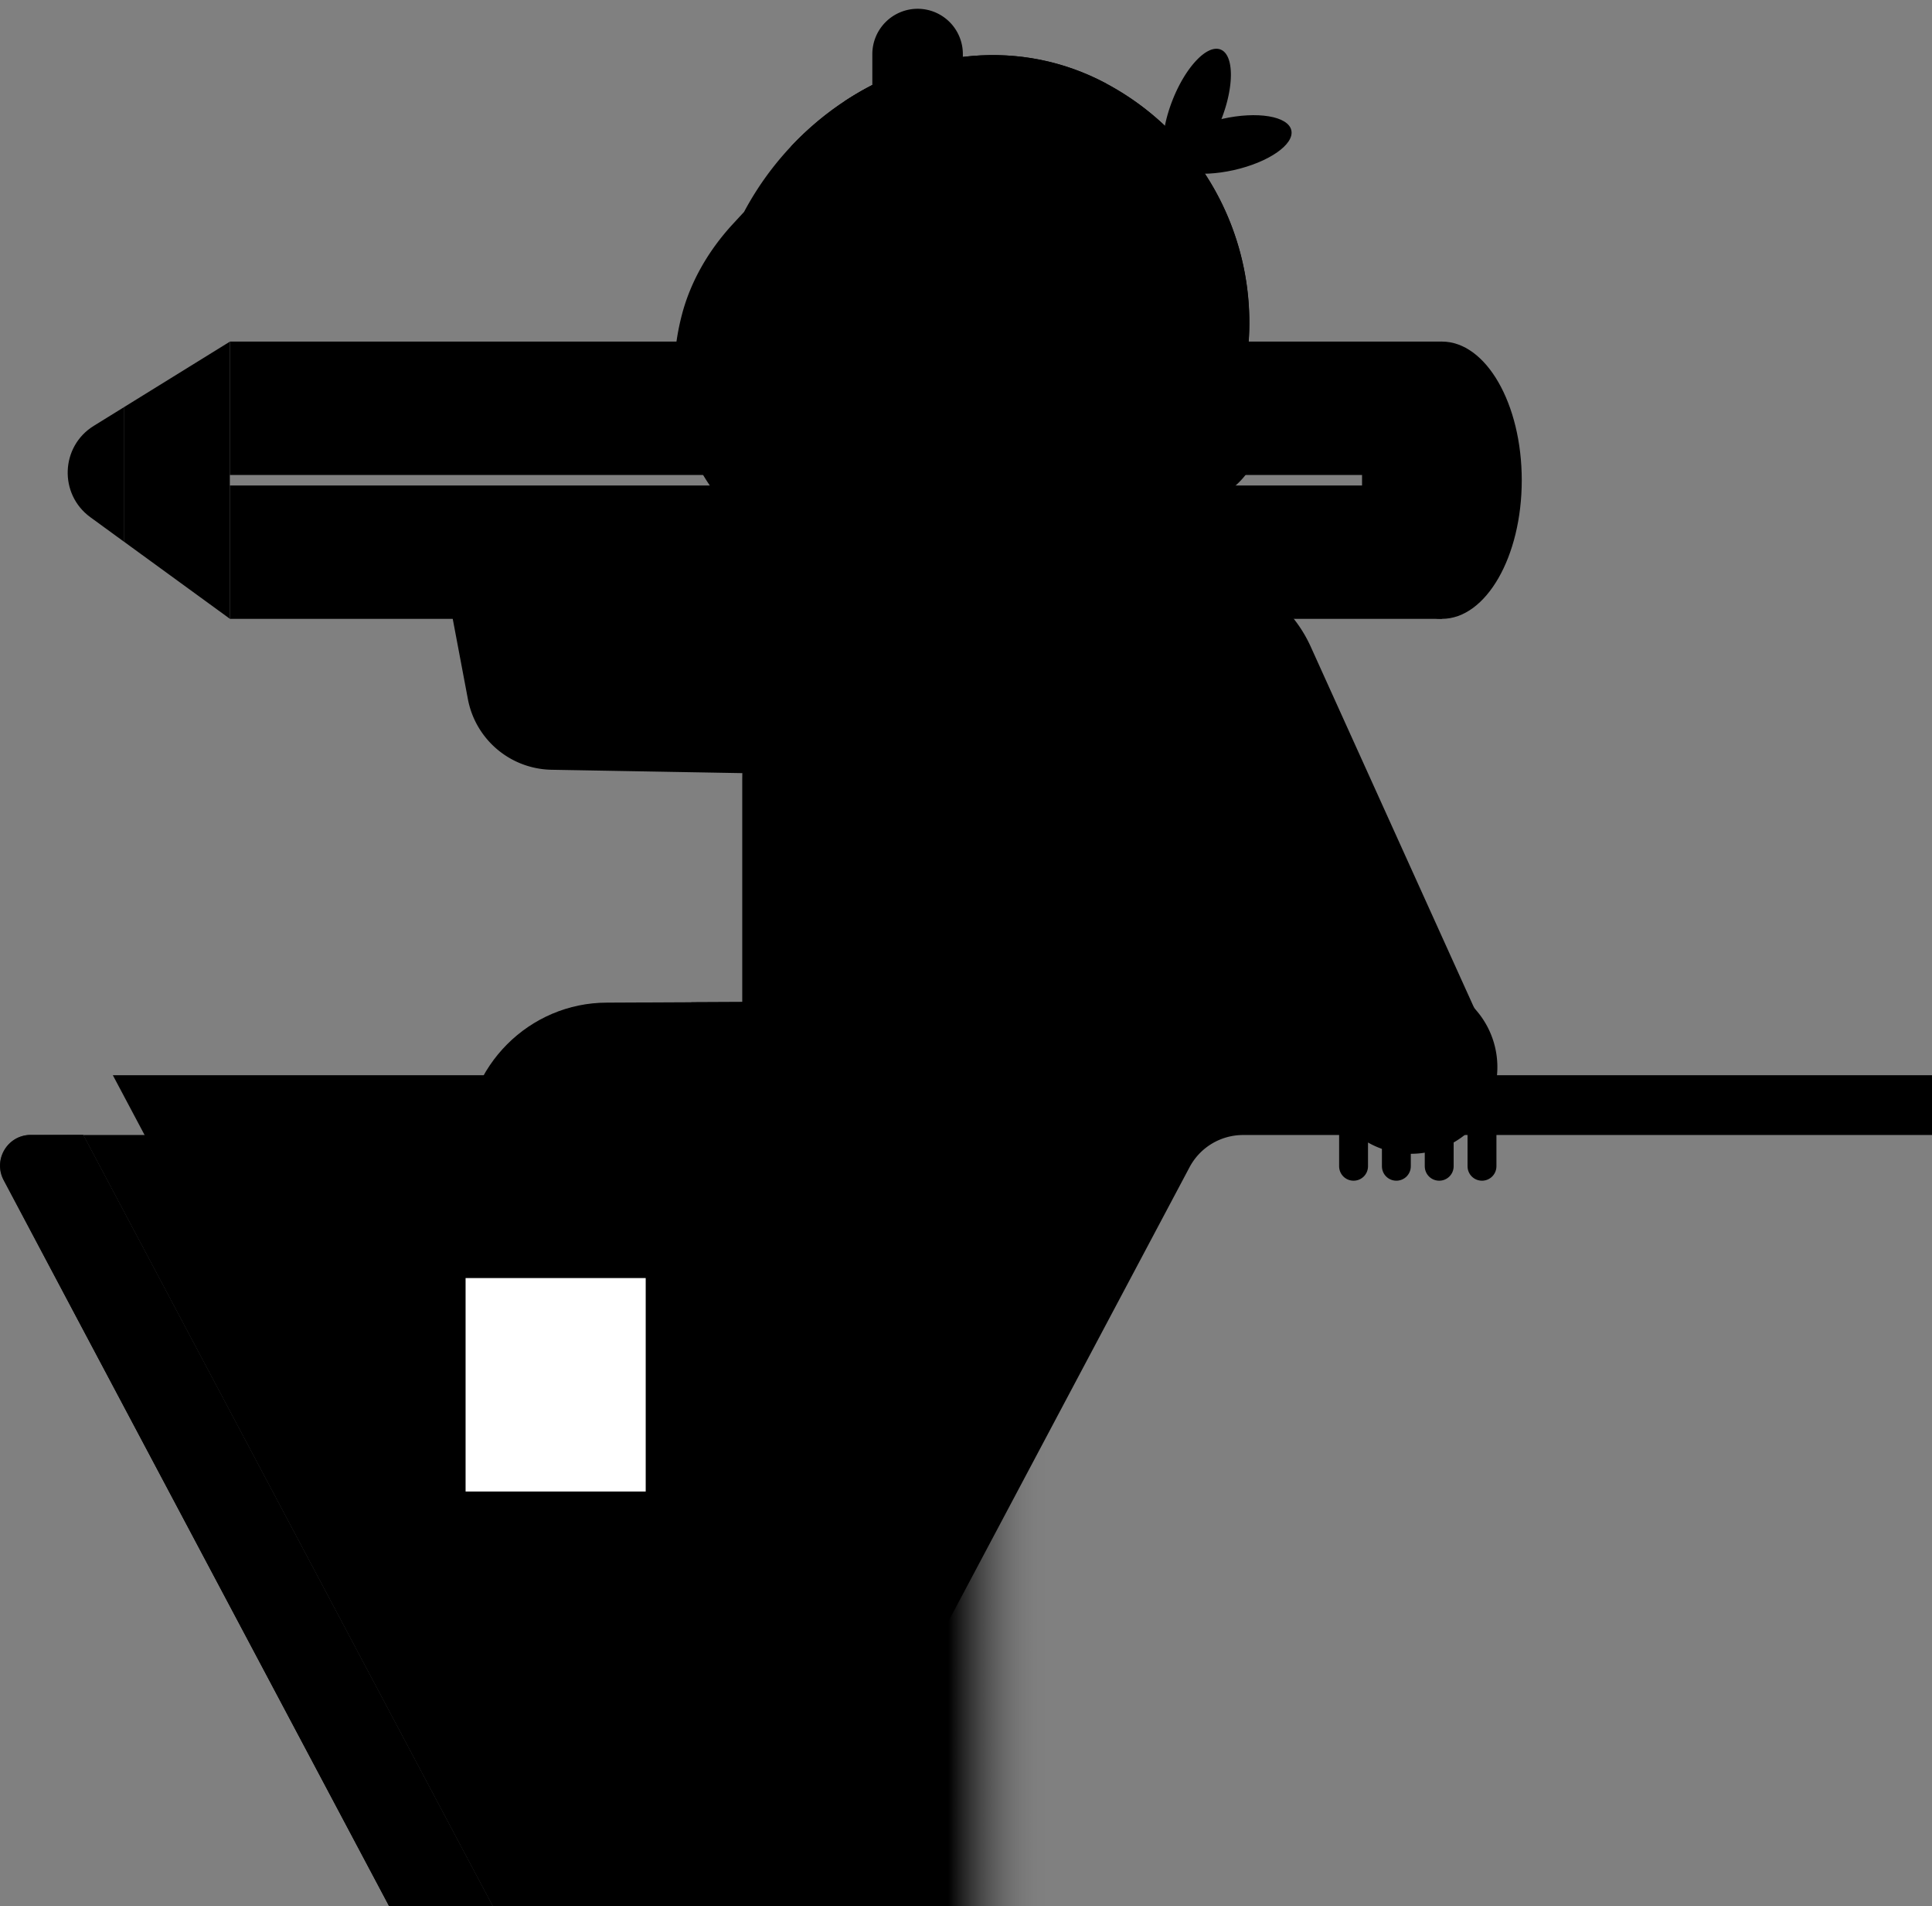 <svg width="147" height="145" fill="none" xmlns="http://www.w3.org/2000/svg"><rect width="100%" height="100%" fill="#808080" stroke="none"/><path d="M64.686 58.96a6.584 6.584 0 0 0 6.58-6.475 6.594 6.594 0 0 0-6.468-6.714l-17.248-.308-.26-1.36c-.672-3.58-4.123-5.935-7.693-5.256a6.584 6.584 0 0 0-5.25 7.702l1.253 6.636a6.599 6.599 0 0 0 6.356 5.375l22.61.4h.12Z" fill="#FCB1A9" style="fill:color(display-p3 .988 .694 .663);fill-opacity:1"/><path d="M17.498 25.986h92.211V47.08H17.498V25.986Z" fill="#86A8FF" style="fill:color(display-p3 .525 .659 1);fill-opacity:1"/><path d="M109.71 47.08c-3.356 0-6.076-4.722-6.076-10.547s2.72-10.547 6.076-10.547c3.356 0 6.076 4.722 6.076 10.547s-2.72 10.547-6.076 10.547Z" fill="#FFFDF1" style="fill:color(display-p3 1 .992 .946);fill-opacity:1"/><path d="M109.709 40.1c-1.133 0-2.051-1.596-2.051-3.566 0-1.97.918-3.567 2.051-3.567 1.132 0 2.051 1.597 2.051 3.567 0 1.97-.919 3.567-2.051 3.567Z" fill="#323232" style="fill:color(display-p3 .196 .196 .196);fill-opacity:1"/><path d="M17.497 25.986V47.08L9.42 41.2V30.983l8.078-4.997Z" fill="#FFFDF1" style="fill:color(display-p3 1 .992 .946);fill-opacity:1"/><path d="m7.13 32.4 2.29-1.416v10.218l-2.548-1.857c-2.401-1.752-2.268-5.382.259-6.945Z" fill="#323232" style="fill:color(display-p3 .196 .196 .196);fill-opacity:1"/><path opacity=".5" d="M17.499 36.135h86.135v.799H17.499v-.8Z" fill="#fff" style="fill:#fff;fill-opacity:1"/><path d="m83.83 84.657-3.284-30.204a10.03 10.03 0 0 1 7.357-10.813c4.802-1.317 9.772 1.023 11.83 5.565l12.523 27.674a7.418 7.418 0 0 1-4.795 10.217l-14.322 3.917a7.392 7.392 0 0 1-6.118-1.023 7.396 7.396 0 0 1-3.192-5.326v-.007Z" fill="#E66955" style="fill:color(display-p3 .9 .412 .334);fill-opacity:1"/><path d="M56.475 59.302c0-8.521 6.902-15.43 15.414-15.43h4.872c8.512 0 15.414 6.909 15.414 15.43v16.756l-35.7.442V59.302Z" fill="#FD8C4D" style="fill:color(display-p3 .992 .549 .302);fill-opacity:1"/><path d="M41.304 152.199 6.332 86.346H91.81l-34.973 65.853H41.304Z" fill="#89BCF9" style="fill:color(display-p3 .536 .737 .975);fill-opacity:1"/><path d="M71.216 51.77c-3.453 0-6.251-2.495-6.251-5.572s2.798-5.571 6.25-5.571c3.453 0 6.252 2.494 6.252 5.571 0 3.077-2.799 5.572-6.251 5.572Z" fill="#DE7468" style="fill:color(display-p3 .871 .455 .408);fill-opacity:1"/><path d="M135.027 153.784H46.82L8.586 81.799H96.8l38.227 71.985Z" fill="#F4F2E2" style="fill:color(display-p3 .958 .947 .886);fill-opacity:1"/><path d="m83.228 27.74 1.477-3.764a3.292 3.292 0 0 1 6.083-.112c.35.806.371 1.703.05 2.523L89.36 30.15a3.31 3.31 0 0 1-4.27 1.871 3.298 3.298 0 0 1-1.862-4.275v-.007Z" fill="#272525" style="fill:color(display-p3 .153 .145 .145);fill-opacity:1"/><path d="M72.28 46.716c7.35 0 13.777-2.438 17.473-9.383l2.884-3.126c5.348-10.028 1.554-22.502-8.47-27.85-10.024-5.353-22.212-.265-27.553 9.763l-.84.91c-1.834 1.984-3.233 4.36-3.906 6.974C49.65 32.63 54.164 39.778 62.62 44.29a20.425 20.425 0 0 0 9.66 2.425Z" fill="#FCB1A9" style="fill:color(display-p3 .988 .694 .663);fill-opacity:1"/><path d="M84.167 6.358c9.905 5.29 13.72 17.533 8.645 27.499l-10.913-8.031-1.057-8.711-16.576-9.419c5.887-3.882 13.356-4.842 19.908-1.345l-.007.007Z" fill="#323232" style="fill:color(display-p3 .196 .196 .196);fill-opacity:1"/><path d="m79.89 26.134 1.476-3.763a3.292 3.292 0 0 1 6.083-.112c.35.805.371 1.702.05 2.522l-1.478 3.764a3.31 3.31 0 0 1-4.27 1.87 3.298 3.298 0 0 1-1.862-4.274v-.007ZM68.05 24.922c-.68-.267-.799-1.59-.263-2.956.535-1.366 1.52-2.256 2.2-1.989.68.267.798 1.59.263 2.956-.535 1.366-1.52 2.256-2.2 1.99ZM57.658 19.592c-.68-.267-.798-1.59-.263-2.956.535-1.366 1.52-2.256 2.2-1.989.68.267.798 1.59.263 2.956-.535 1.366-1.52 2.256-2.2 1.99Z" fill="#323232" style="fill:color(display-p3 .196 .196 .196);fill-opacity:1"/><path d="M60.57 20.156a1.784 1.784 0 1 0-1.023 3.406" stroke="#DE7468" style="stroke:color(display-p3 .871 .455 .408);stroke-opacity:1" stroke-width="1.57" stroke-linecap="round" stroke-linejoin="round"/><path d="M89.843 38.525a6.276 6.276 0 0 1-6.272-6.28 6.276 6.276 0 0 1 6.272-6.278 6.275 6.275 0 0 1 6.272 6.279 6.275 6.275 0 0 1-6.272 6.279Z" fill="#FCB1A9" style="fill:color(display-p3 .988 .694 .663);fill-opacity:1"/><path d="M90.326 35.154a2.931 2.931 0 0 0 2.443-2.895c0-1.619-1.31-2.929-2.927-2.929" stroke="#DE7468" style="stroke:color(display-p3 .871 .455 .408);stroke-opacity:1" stroke-width="1.57" stroke-linecap="round" stroke-linejoin="round"/><path d="m67.535 9.826 1.204 5.116a3.453 3.453 0 0 0 4.15 2.572 3.46 3.46 0 0 0 2.66-3.364V8.894c-.342-5.991-9.064-4.975-8.007.94l-.007-.008Z" fill="#323232" style="fill:color(display-p3 .196 .196 .196);fill-opacity:1"/><path d="M60.191 11.13c-.07 3.231 4.41 4.913 6.377 1.879l2.513-3.953c.812-1.443.805-2.782.308-3.847-3.437 1.128-6.615 3.182-9.198 5.922ZM88.636 12.072c-.242-1.077 1.716-2.433 4.371-3.03 2.656-.596 5.004-.208 5.246.869.24 1.076-1.716 2.432-4.372 3.029-2.656.597-5.004.208-5.245-.868Z" fill="#323232" style="fill:color(display-p3 .196 .196 .196);fill-opacity:1"/><path d="M89.264 12.95c-1.025-.403-1.05-2.786-.054-5.322s2.634-4.264 3.66-3.86c1.025.403 1.05 2.786.054 5.322-.996 2.535-2.635 4.264-3.66 3.86ZM69.817.668a3.452 3.452 0 0 0-3.444 3.448v3.448h6.888V4.116A3.443 3.443 0 0 0 69.817.668Z" fill="#323232" style="fill:color(display-p3 .196 .196 .196);fill-opacity:1"/><path d="M65.09 29.105a6.922 6.922 0 0 1-5.061.407 6.968 6.968 0 0 1-3.955-3.196" stroke="#DE7468" style="stroke:color(display-p3 .871 .455 .408);stroke-opacity:1" stroke-width="1.57" stroke-linecap="round" stroke-linejoin="round"/><path d="M35.417 87.096c0-5.964 4.85-10.82 10.773-10.82l46.004-.217.014 2.565c.028 6.16-4.935 11.184-11.095 11.212l-31.997.154v7.246H35.41V87.103l.007-.007Z" fill="#FCB1A9" style="fill:color(display-p3 .988 .694 .663);fill-opacity:1"/><path d="M35.425 97.23H49.13v16.238H35.425V97.231Z" fill="#fff" style="fill:#fff;fill-opacity:1"/><path d="m101.07 134.953-13.237 3.553-7.042-26.315 13.37-3.062 6.909 25.824Z" fill="gray" style="fill:color(display-p3 .502 .502 .502);fill-opacity:1"/><path d="m87.498 84.195 6.664 24.934-13.37 3.063-6.538-24.45 13.244-3.547Z" fill="#D88680" style="fill:color(display-p3 .847 .525 .502);fill-opacity:1"/><path d="M32.857 115.884h15.47a1.141 1.141 0 0 0 0-2.284h-15.47a1.141 1.141 0 0 0 0 2.284ZM84.25 139.796h3.667c.091 0 .175-.007.266-.028l12.306-2.93c.616-.147.994-.763.847-1.38a1.142 1.142 0 0 0-1.379-.848l-12.173 2.901H84.25a1.142 1.142 0 0 0 0 2.285Z" fill="#272525" style="fill:color(display-p3 .153 .145 .145);fill-opacity:1"/><path d="m52.602 76.248 39.607-.19.013 2.566c.029 6.16-4.934 11.184-11.094 11.212l-28.526.133V76.248Z" fill="#375DBE" style="fill:color(display-p3 .217 .366 .746);fill-opacity:1"/><path d="M51.58 153.784h88.214l38.108-71.754a.158.158 0 0 0-.14-.231H89.905a.168.168 0 0 0-.14.084L51.58 153.784Z" fill="#F0F9FF" style="fill:color(display-p3 .941 .977 1);fill-opacity:1"/><path d="M6.333 86.347 41.305 152.2h15.533l33.67-63.4a4.612 4.612 0 0 1 4.074-2.453h85.799c3.479 0 5.705 3.707 4.074 6.784l-32.081 60.4a9.028 9.028 0 0 1-7.973 4.794H42.103a9.028 9.028 0 0 1-7.973-4.794L.278 89.781c-.826-1.563.3-3.441 2.065-3.441h3.99v.007Z" fill="#E56955" style="fill:color(display-p3 .898 .412 .333);fill-opacity:1"/><path opacity=".5" d="M6.333 86.347 41.305 152.2h15.533l33.67-63.4a4.612 4.612 0 0 1 4.074-2.453h85.799c3.479 0 5.705 3.707 4.074 6.784l-32.081 60.4a9.028 9.028 0 0 1-7.973 4.794H42.103a9.028 9.028 0 0 1-7.973-4.794L.278 89.781c-.826-1.563.3-3.441 2.065-3.441h3.99v.007Z" fill="url(#a)"/><path d="M107.35 87.776a6.547 6.547 0 0 0 4.228-1.542 6.602 6.602 0 0 0 .812-9.292L89.1 49.135a6.585 6.585 0 0 0-9.281-.813 6.602 6.602 0 0 0-.812 9.292l23.289 27.807a6.564 6.564 0 0 0 5.047 2.355h.007Z" fill="#FCB1A9" style="fill:color(display-p3 .988 .694 .663);fill-opacity:1"/><path d="M112.76 89.823c.609 0 1.099-.49 1.099-1.1v-5.824c0-.61-.49-1.1-1.099-1.1s-1.099.49-1.099 1.1v5.824c0 .61.49 1.1 1.099 1.1ZM109.505 89.823c.609 0 1.099-.49 1.099-1.1v-5.824c0-.61-.49-1.1-1.099-1.1s-1.099.49-1.099 1.1v5.824c0 .61.49 1.1 1.099 1.1ZM106.245 89.823c.609 0 1.099-.49 1.099-1.1v-5.824c0-.61-.49-1.1-1.099-1.1s-1.099.49-1.099 1.1v5.824c0 .61.49 1.1 1.099 1.1ZM102.989 89.823c.609 0 1.099-.49 1.099-1.1v-5.824c0-.61-.49-1.1-1.099-1.1s-1.099.49-1.099 1.1v5.824c0 .61.49 1.1 1.099 1.1Z" fill="#FCB1A9" style="fill:color(display-p3 .988 .694 .663);fill-opacity:1"/><defs><linearGradient id="a" x1="185.001" y1="122.339" x2="-.002" y2="122.339" gradientUnits="userSpaceOnUse"><stop offset=".57" stop-color="#fff" style="stop-color:white;stop-opacity:1"/><stop offset=".61" stop-color="#FAFAFA" style="stop-color:color(display-p3 .98 .98 .98);stop-opacity:1"/><stop offset=".67" stop-color="#ECECEC" style="stop-color:color(display-p3 .925 .925 .925);stop-opacity:1"/><stop offset=".72" stop-color="#D4D4D4" style="stop-color:color(display-p3 .831 .831 .831);stop-opacity:1"/><stop offset=".78" stop-color="#B4B4B4" style="stop-color:color(display-p3 .706 .706 .706);stop-opacity:1"/><stop offset=".85" stop-color="#8A8A8A" style="stop-color:color(display-p3 .541 .541 .541);stop-opacity:1"/><stop offset=".91" stop-color="#565656" style="stop-color:color(display-p3 .337 .337 .337);stop-opacity:1"/><stop offset=".97" stop-color="#1B1B1B" style="stop-color:color(display-p3 .106 .106 .106);stop-opacity:1"/><stop offset="1" style="stop-color:black;stop-opacity:1"/></linearGradient></defs></svg>
